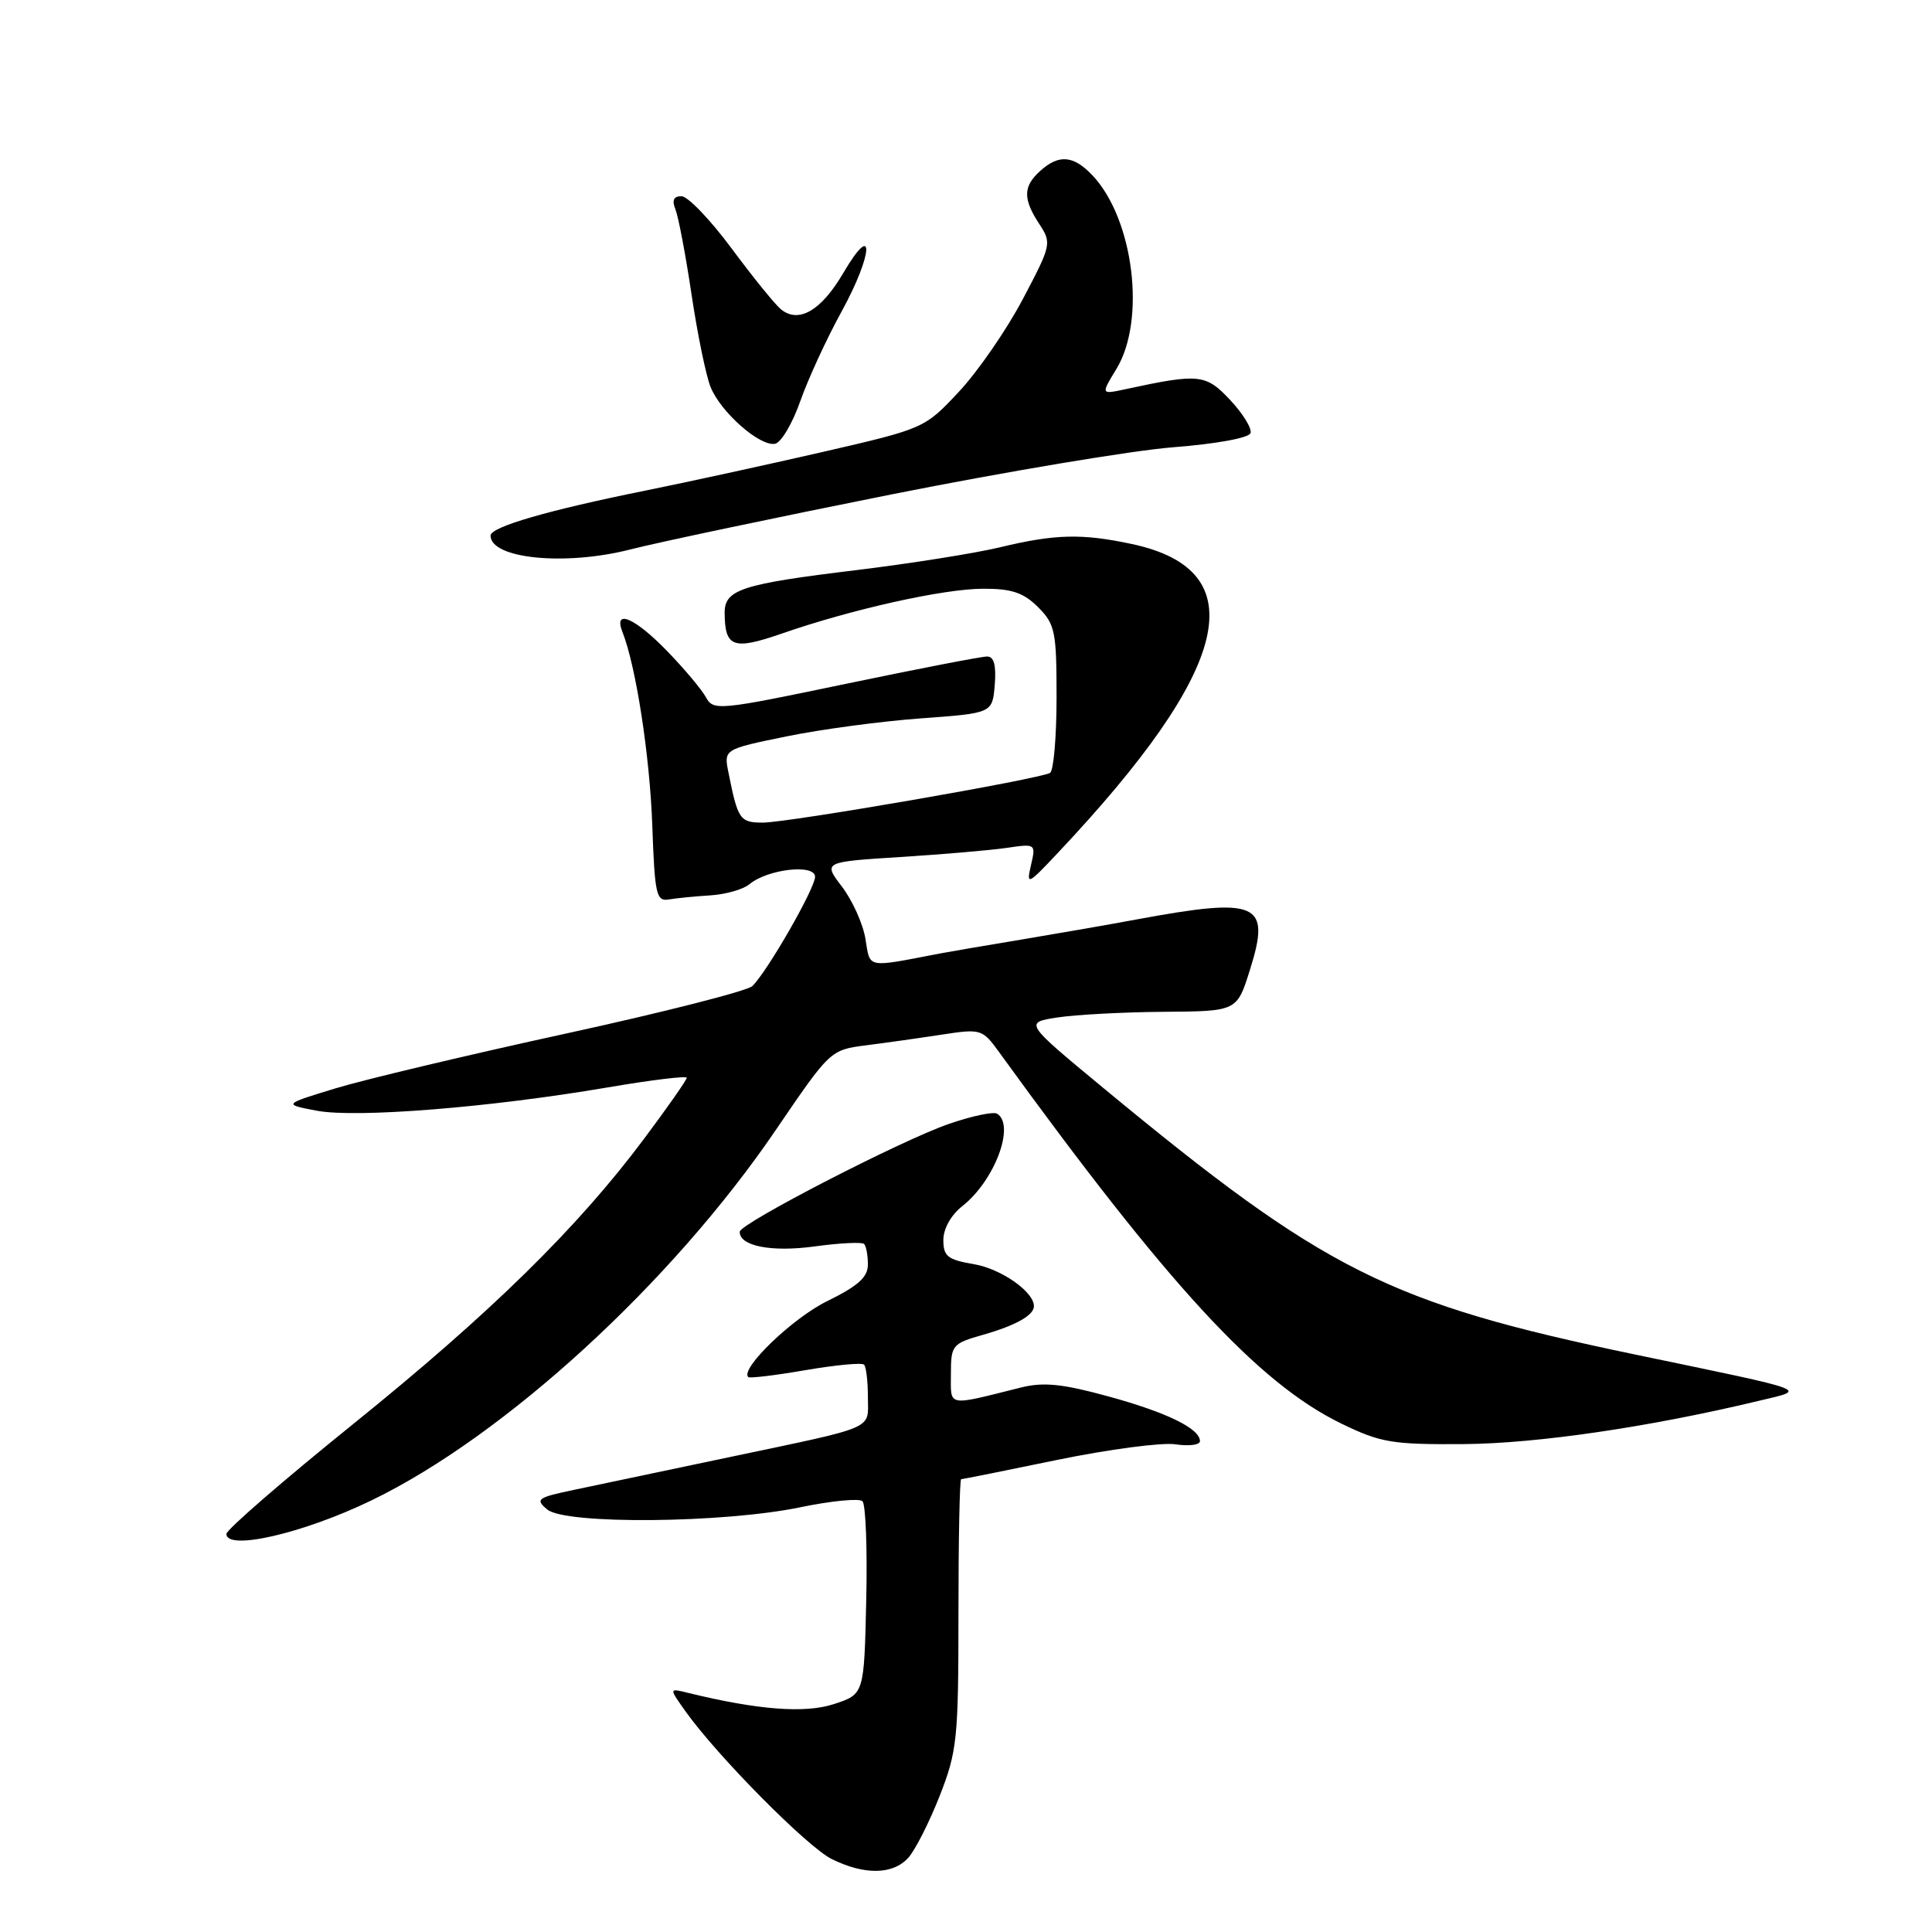 <?xml version="1.0" encoding="UTF-8" standalone="no"?>
<!DOCTYPE svg PUBLIC "-//W3C//DTD SVG 1.1//EN" "http://www.w3.org/Graphics/SVG/1.1/DTD/svg11.dtd" >
<svg xmlns="http://www.w3.org/2000/svg" xmlns:xlink="http://www.w3.org/1999/xlink" version="1.1" viewBox="0 0 256 256">
 <g >
 <path fill="currentColor"
d=" M 120.36 246.16 C 121.27 245.14 123.14 241.46 124.51 237.97 C 126.83 232.05 127.00 230.42 127.00 213.81 C 127.00 204.01 127.16 196.00 127.36 196.00 C 127.56 196.00 133.30 194.85 140.11 193.44 C 146.93 192.04 153.96 191.11 155.75 191.38 C 157.54 191.65 159.00 191.46 159.00 190.96 C 159.00 189.29 154.59 187.14 146.79 185.01 C 140.76 183.36 138.26 183.11 135.29 183.85 C 125.33 186.34 126.00 186.47 126.00 182.06 C 126.00 178.24 126.17 178.03 130.25 176.87 C 134.62 175.62 137.00 174.28 137.00 173.07 C 137.00 171.16 132.64 168.12 129.05 167.51 C 125.57 166.92 125.00 166.47 125.00 164.31 C 125.00 162.81 126.02 160.99 127.52 159.81 C 131.80 156.44 134.56 149.08 132.12 147.57 C 131.63 147.27 128.75 147.88 125.72 148.93 C 119.46 151.08 98.05 162.12 98.02 163.21 C 97.97 165.11 102.20 165.94 107.93 165.16 C 111.27 164.70 114.22 164.56 114.50 164.83 C 114.77 165.11 115.00 166.33 115.00 167.55 C 115.00 169.24 113.71 170.39 109.60 172.41 C 105.02 174.65 98.02 181.39 99.15 182.47 C 99.34 182.65 102.76 182.24 106.74 181.55 C 110.71 180.87 114.20 180.54 114.49 180.82 C 114.77 181.10 115.00 183.03 115.00 185.10 C 115.00 189.52 116.43 188.91 96.50 193.11 C 88.25 194.84 79.08 196.78 76.12 197.40 C 71.17 198.44 70.88 198.65 72.52 200.02 C 74.94 202.02 95.78 201.84 106.00 199.73 C 110.12 198.87 113.85 198.51 114.28 198.92 C 114.71 199.33 114.94 205.25 114.78 212.08 C 114.50 224.49 114.50 224.49 110.50 225.80 C 106.66 227.06 100.42 226.58 91.07 224.29 C 88.65 223.69 88.65 223.69 90.81 226.73 C 95.04 232.68 106.99 244.75 110.22 246.34 C 114.57 248.48 118.31 248.42 120.36 246.16 Z  M 49.22 198.81 C 66.86 190.28 89.00 170.00 102.79 149.74 C 110.00 139.15 110.03 139.12 114.76 138.51 C 117.37 138.18 121.89 137.54 124.81 137.09 C 129.98 136.30 130.17 136.36 132.37 139.39 C 154.77 170.32 166.73 183.30 177.75 188.64 C 182.97 191.17 184.46 191.42 194.00 191.35 C 203.73 191.27 218.57 189.09 233.00 185.63 C 239.50 184.07 240.52 184.45 216.70 179.49 C 183.94 172.66 175.60 168.48 146.11 144.09 C 135.73 135.50 135.73 135.50 140.11 134.82 C 142.53 134.45 148.86 134.11 154.20 134.07 C 163.90 134.00 163.90 134.00 165.61 128.55 C 168.44 119.58 166.77 118.84 150.50 121.85 C 147.20 122.47 140.45 123.64 135.50 124.47 C 130.55 125.29 125.60 126.14 124.50 126.35 C 114.69 128.24 115.32 128.36 114.68 124.43 C 114.36 122.44 112.96 119.33 111.58 117.51 C 109.06 114.21 109.06 114.21 119.28 113.56 C 124.90 113.21 131.25 112.66 133.39 112.35 C 137.24 111.78 137.27 111.80 136.61 114.64 C 135.98 117.36 136.16 117.28 140.22 112.96 C 163.22 88.54 166.32 75.59 150.00 72.09 C 143.36 70.67 139.81 70.76 132.50 72.52 C 129.20 73.31 120.65 74.67 113.50 75.54 C 98.23 77.39 95.99 78.12 96.02 81.23 C 96.05 85.78 97.16 86.18 103.57 83.96 C 112.85 80.73 125.04 78.01 130.30 78.01 C 134.06 78.00 135.62 78.53 137.55 80.45 C 139.81 82.72 140.00 83.66 140.00 92.40 C 140.00 97.61 139.61 102.12 139.14 102.41 C 137.83 103.22 104.45 109.00 101.09 109.00 C 98.04 109.00 97.77 108.61 96.53 102.39 C 95.90 99.28 95.90 99.28 104.20 97.58 C 108.77 96.64 116.78 95.57 122.00 95.19 C 131.50 94.50 131.50 94.50 131.81 90.75 C 132.02 88.17 131.71 87.00 130.81 86.99 C 130.09 86.98 121.64 88.62 112.04 90.62 C 95.20 94.14 94.53 94.20 93.54 92.39 C 92.97 91.35 90.65 88.59 88.38 86.25 C 84.10 81.84 81.24 80.62 82.48 83.75 C 84.27 88.27 86.10 100.13 86.43 109.34 C 86.76 118.58 86.96 119.47 88.64 119.18 C 89.66 119.01 92.14 118.76 94.15 118.64 C 96.16 118.51 98.48 117.85 99.31 117.16 C 101.73 115.15 108.00 114.44 108.00 116.18 C 108.00 117.71 101.69 128.71 99.69 130.66 C 99.04 131.30 87.93 134.13 75.00 136.95 C 62.07 139.77 48.35 143.03 44.50 144.20 C 37.50 146.33 37.50 146.33 42.00 147.18 C 47.24 148.16 64.89 146.75 80.39 144.11 C 86.23 143.11 91.00 142.53 91.00 142.81 C 91.00 143.09 88.45 146.74 85.33 150.91 C 76.48 162.75 64.95 174.05 46.75 188.73 C 37.54 196.16 30.00 202.70 30.00 203.25 C 30.00 205.53 40.20 203.18 49.22 198.81 Z  M 118.08 65.52 C 133.24 62.50 150.08 59.68 155.50 59.26 C 161.15 58.82 165.49 58.03 165.70 57.39 C 165.91 56.79 164.70 54.81 163.01 53.01 C 159.78 49.56 158.91 49.46 149.18 51.56 C 145.86 52.28 145.86 52.28 147.93 48.89 C 151.87 42.42 150.23 29.07 144.78 23.26 C 142.25 20.58 140.31 20.41 137.83 22.65 C 135.55 24.71 135.53 26.35 137.71 29.68 C 139.37 32.22 139.32 32.45 135.51 39.67 C 133.36 43.74 129.55 49.25 127.05 51.92 C 122.52 56.76 122.45 56.79 109.00 59.89 C 101.58 61.59 91.00 63.90 85.50 65.01 C 72.57 67.62 65.00 69.82 65.00 70.97 C 65.00 74.03 74.86 75.02 83.50 72.81 C 87.35 71.83 102.91 68.55 118.08 65.52 Z  M 106.04 53.16 C 107.07 50.23 109.53 44.88 111.51 41.29 C 115.73 33.60 115.94 29.02 111.73 36.19 C 108.81 41.18 105.81 42.91 103.46 40.97 C 102.67 40.31 99.72 36.67 96.92 32.89 C 94.11 29.10 91.13 26.00 90.30 26.00 C 89.25 26.00 89.01 26.54 89.50 27.75 C 89.89 28.71 90.85 33.77 91.63 39.00 C 92.41 44.23 93.54 49.75 94.15 51.27 C 95.49 54.62 100.71 59.21 102.71 58.80 C 103.51 58.63 105.01 56.10 106.04 53.16 Z "/>
</g>
</svg>